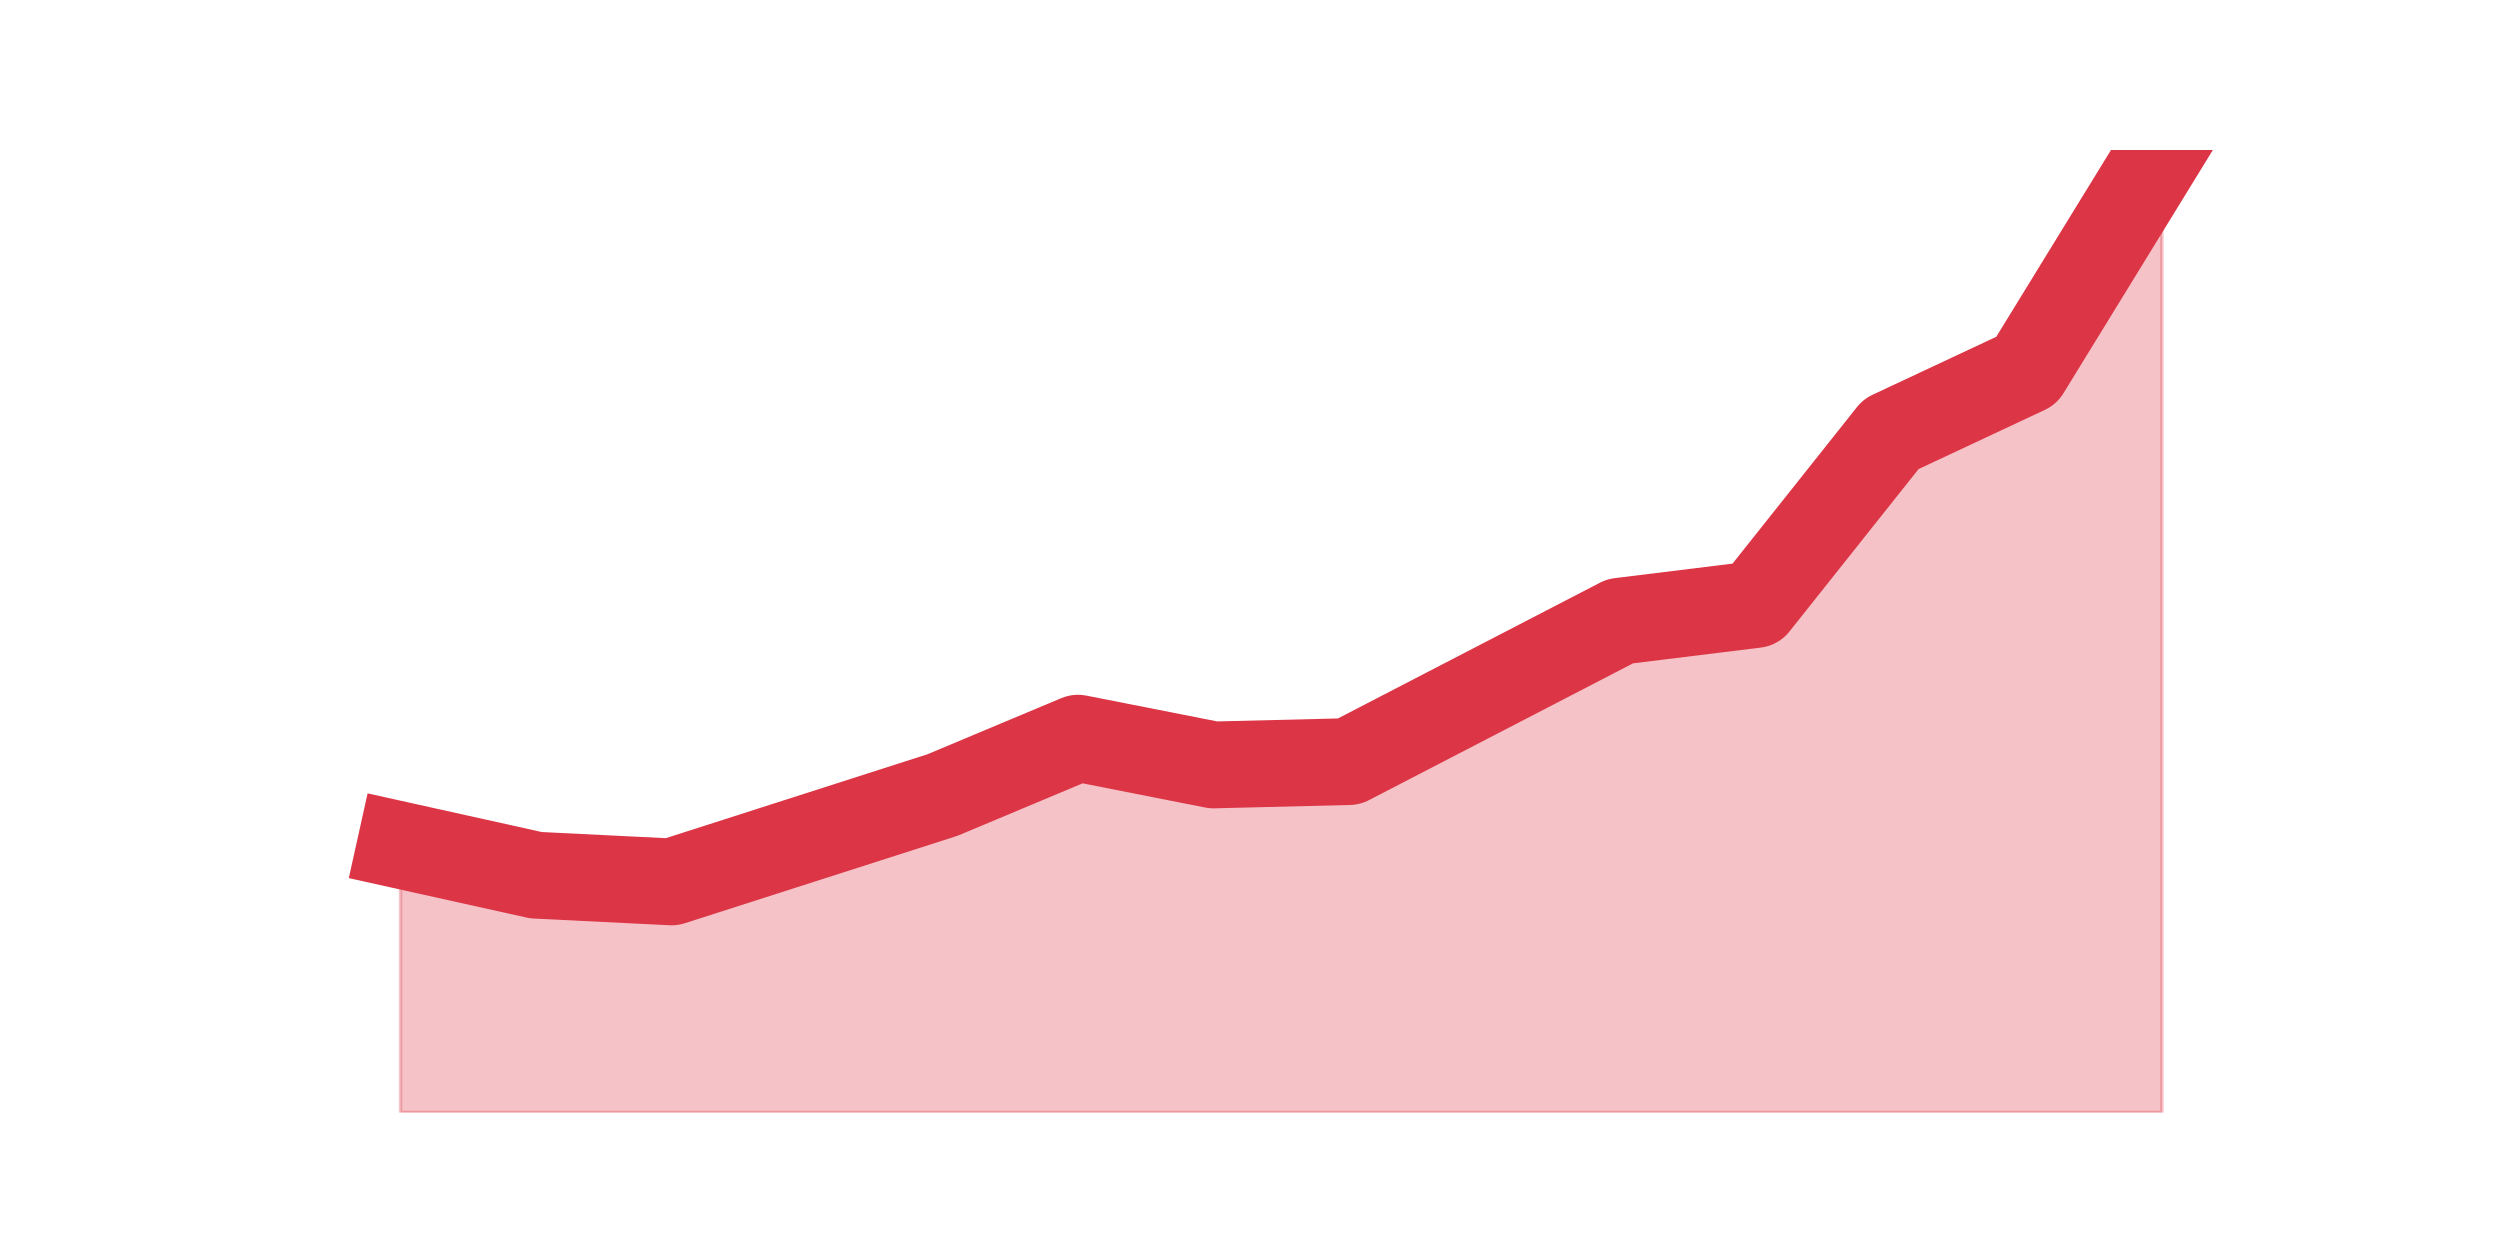 <?xml version="1.0" encoding="utf-8" standalone="no"?>
<!DOCTYPE svg PUBLIC "-//W3C//DTD SVG 1.1//EN"
  "http://www.w3.org/Graphics/SVG/1.1/DTD/svg11.dtd">
<svg height="360pt" version="1.1" viewBox="0 0 720 360" width="720pt" xmlns="http://www.w3.org/2000/svg" xmlns:xlink="http://www.w3.org/1999/xlink">
 <defs>
  <style type="text/css">*{stroke-linecap:butt;stroke-linejoin:round;}</style>
 </defs>
 <g id="figure_1">
  <g id="patch_1">
   <path d="M 0 360 
L 720 360 
L 720 0 
L 0 0 
z
" style="fill:none;"/>
  </g>
  <g id="axes_1">
   <g id="matplotlib.axis_1"/>
   <g id="matplotlib.axis_2"/>
   <g id="PolyCollection_1">
    <defs>
     <path d="M 115.364 -116.6 
L 115.364 -39.6 
L 154.385 -39.6 
L 193.406 -39.6 
L 232.427 -39.6 
L 271.448 -39.6 
L 310.469 -39.6 
L 349.49 -39.6 
L 388.51 -39.6 
L 427.531 -39.6 
L 466.552 -39.6 
L 505.573 -39.6 
L 544.594 -39.6 
L 583.615 -39.6 
L 622.636 -39.6 
L 622.636 -316.8 
L 622.636 -316.8 
L 583.615 -253.275 
L 544.594 -234.988 
L 505.573 -185.9 
L 466.552 -181.088 
L 427.531 -160.875 
L 388.51 -140.662 
L 349.49 -139.7 
L 310.469 -147.4 
L 271.448 -131.037 
L 232.427 -118.525 
L 193.406 -106.013 
L 154.385 -107.938 
L 115.364 -116.6 
z
" id="mc59a6bb08a" style="stroke:#dc3545;stroke-opacity:0.3;"/>
    </defs>
    <g clip-path="url(#pea53ba430c)">
     <use style="fill:#dc3545;fill-opacity:0.3;stroke:#dc3545;stroke-opacity:0.3;" x="0" xlink:href="#mc59a6bb08a" y="360"/>
    </g>
   </g>
   <g id="line2d_1">
    <path clip-path="url(#pea53ba430c)" d="M 115.364 243.4 
L 154.385 252.062 
L 193.406 253.988 
L 232.427 241.475 
L 271.448 228.963 
L 310.469 212.6 
L 349.49 220.3 
L 388.51 219.338 
L 427.531 199.125 
L 466.552 178.912 
L 505.573 174.1 
L 544.594 125.013 
L 583.615 106.725 
L 622.636 43.2 
" style="fill:none;stroke:#dc3545;stroke-linecap:square;stroke-width:25;"/>
   </g>
  </g>
 </g>
 <defs>
  <clipPath id="pea53ba430c">
   <rect height="277.2" width="558" x="90" y="43.2"/>
  </clipPath>
 </defs>
</svg>
